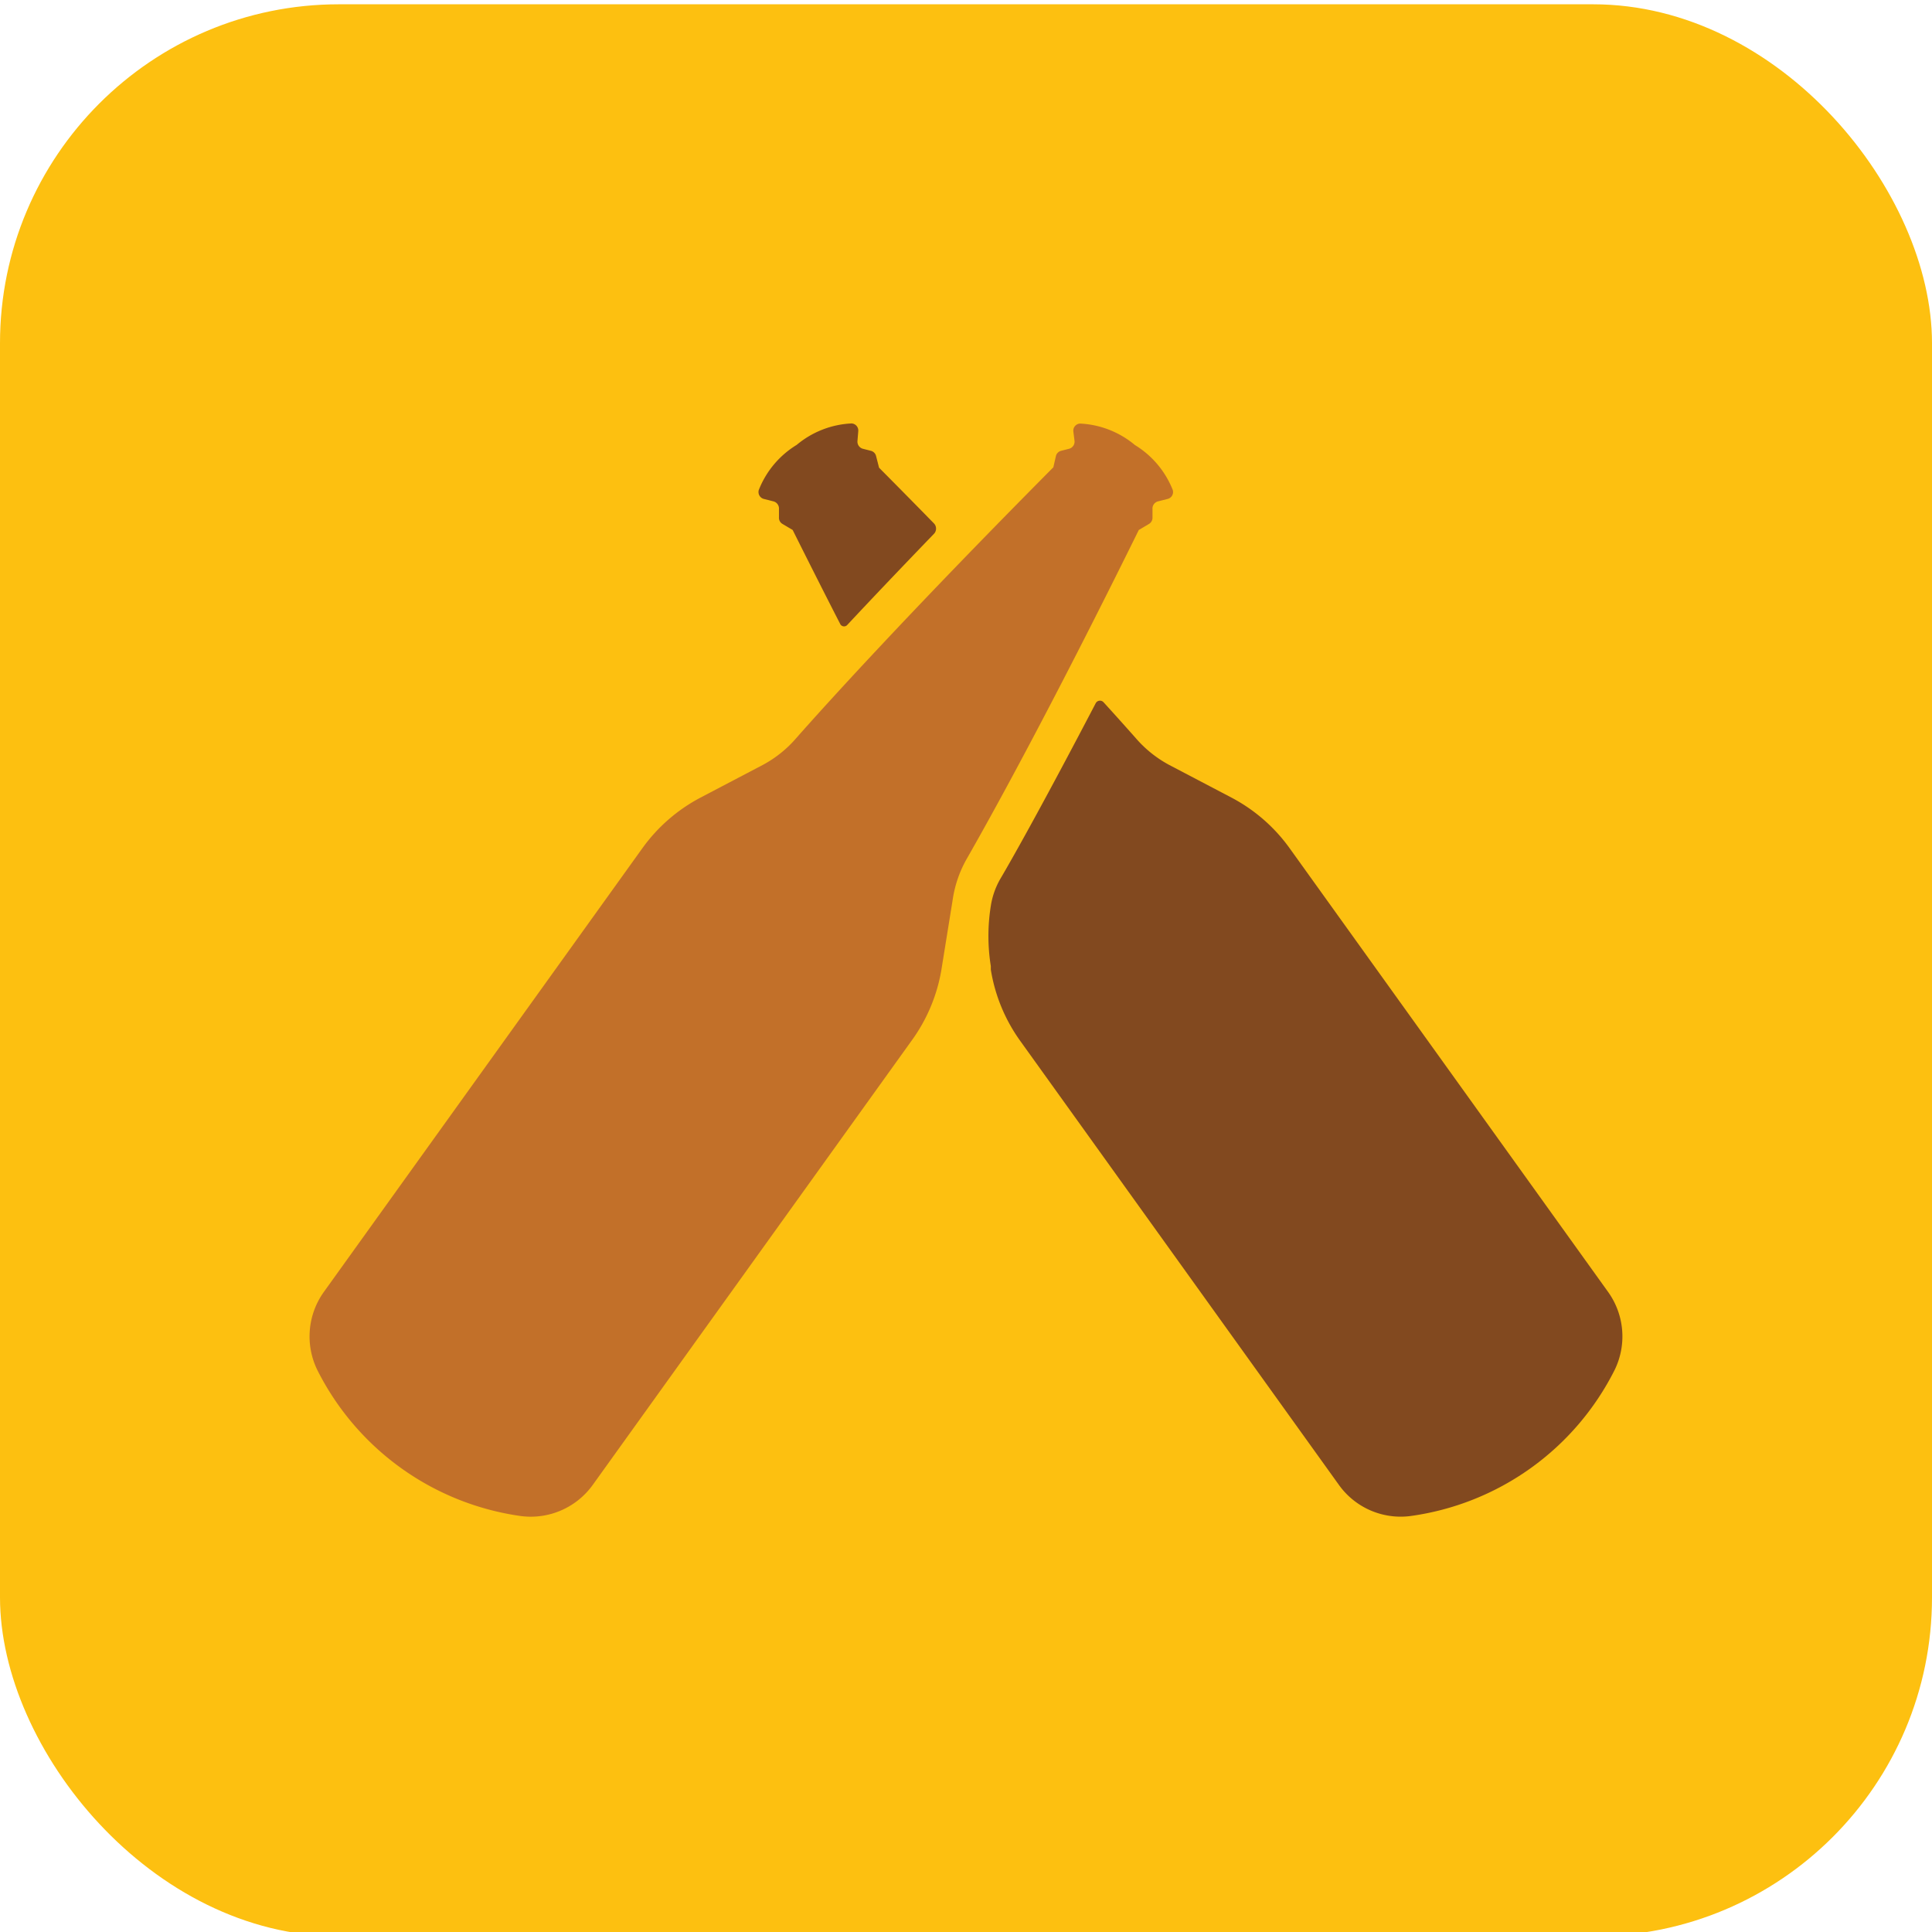 <svg id="Layer_1" data-name="Layer 1" xmlns="http://www.w3.org/2000/svg" viewBox="0 0 144 144"><defs><style>.cls-1{fill:none}.cls-2{clip-path:url(#clip-path)}.cls-3{clip-path:url(#clip-path-2)}.cls-4{fill:#fdc010}.cls-5{fill:#c27029}.cls-6{fill:#82491f}</style><clipPath id="clip-path"><rect class="cls-1" y=".32" width="144" height="144" rx="25.26" ry="25.26"/></clipPath><clipPath id="clip-path-2"><path class="cls-1" d="M-37.85-355.07h558.46v534.46H-37.85z"/></clipPath></defs><title>logo</title><g class="cls-2"><g class="cls-3"><path class="cls-4" d="M-2.31-1.99h148.62v148.62H-2.31z"/></g></g><path class="cls-5" d="M67.92 77.6l-23.75 33.09a5.69 5.69 0 0 1-5.33 2.31 20.1 20.1 0 0 1-15.2-10.91 5.7 5.7 0 0 1 .5-5.8l23.74-33.07a12.5 12.5 0 0 1 4.33-3.77L56.88 57a8.74 8.74 0 0 0 2.48-2c2.27-2.57 8.36-9.3 19.15-20.17l.19-.83a.53.53 0 0 1 .39-.4l.59-.15a.55.55 0 0 0 .41-.58l-.09-.72a.53.53 0 0 1 .51-.58 6.88 6.88 0 0 1 4.08 1.6 6.88 6.88 0 0 1 2.82 3.35.53.53 0 0 1-.39.67l-.71.18a.55.55 0 0 0-.41.57v.61a.54.54 0 0 1-.26.5l-.76.45C78.12 53.21 73.7 61.14 72 64.11a8.74 8.74 0 0 0-1 3l-.84 5.21a12.5 12.5 0 0 1-2.24 5.28z"/><path class="cls-6" d="M119.87 96.31L96.12 63.22a12.5 12.5 0 0 0-4.33-3.77L87.12 57a8.74 8.74 0 0 1-2.48-2c-.56-.63-1.36-1.53-2.39-2.66a.36.36 0 0 0-.58.07c-3.6 6.89-6 11.21-7.12 13.11a5.79 5.79 0 0 0-.7 2 14.19 14.19 0 0 0 0 4.49v.26a12.5 12.5 0 0 0 2.19 5.31l23.75 33.09a5.66 5.66 0 0 0 5.31 2.33 20.09 20.09 0 0 0 15.26-10.92 5.69 5.69 0 0 0-.49-5.77zM56.94 37.19l.71.18a.55.55 0 0 1 .41.57v.61a.53.53 0 0 0 .26.5l.76.45c1.27 2.54 2.44 4.86 3.54 7a.32.32 0 0 0 .53.08q2.67-2.86 6.46-6.79a.56.56 0 0 0 0-.78c-1.28-1.31-2.63-2.68-4.09-4.15L65.3 34a.53.53 0 0 0-.39-.4l-.59-.15a.55.55 0 0 1-.41-.58l.06-.73a.53.53 0 0 0-.5-.58 6.87 6.87 0 0 0-4.09 1.6 6.88 6.88 0 0 0-2.82 3.35.53.53 0 0 0 .38.68z"/></svg>